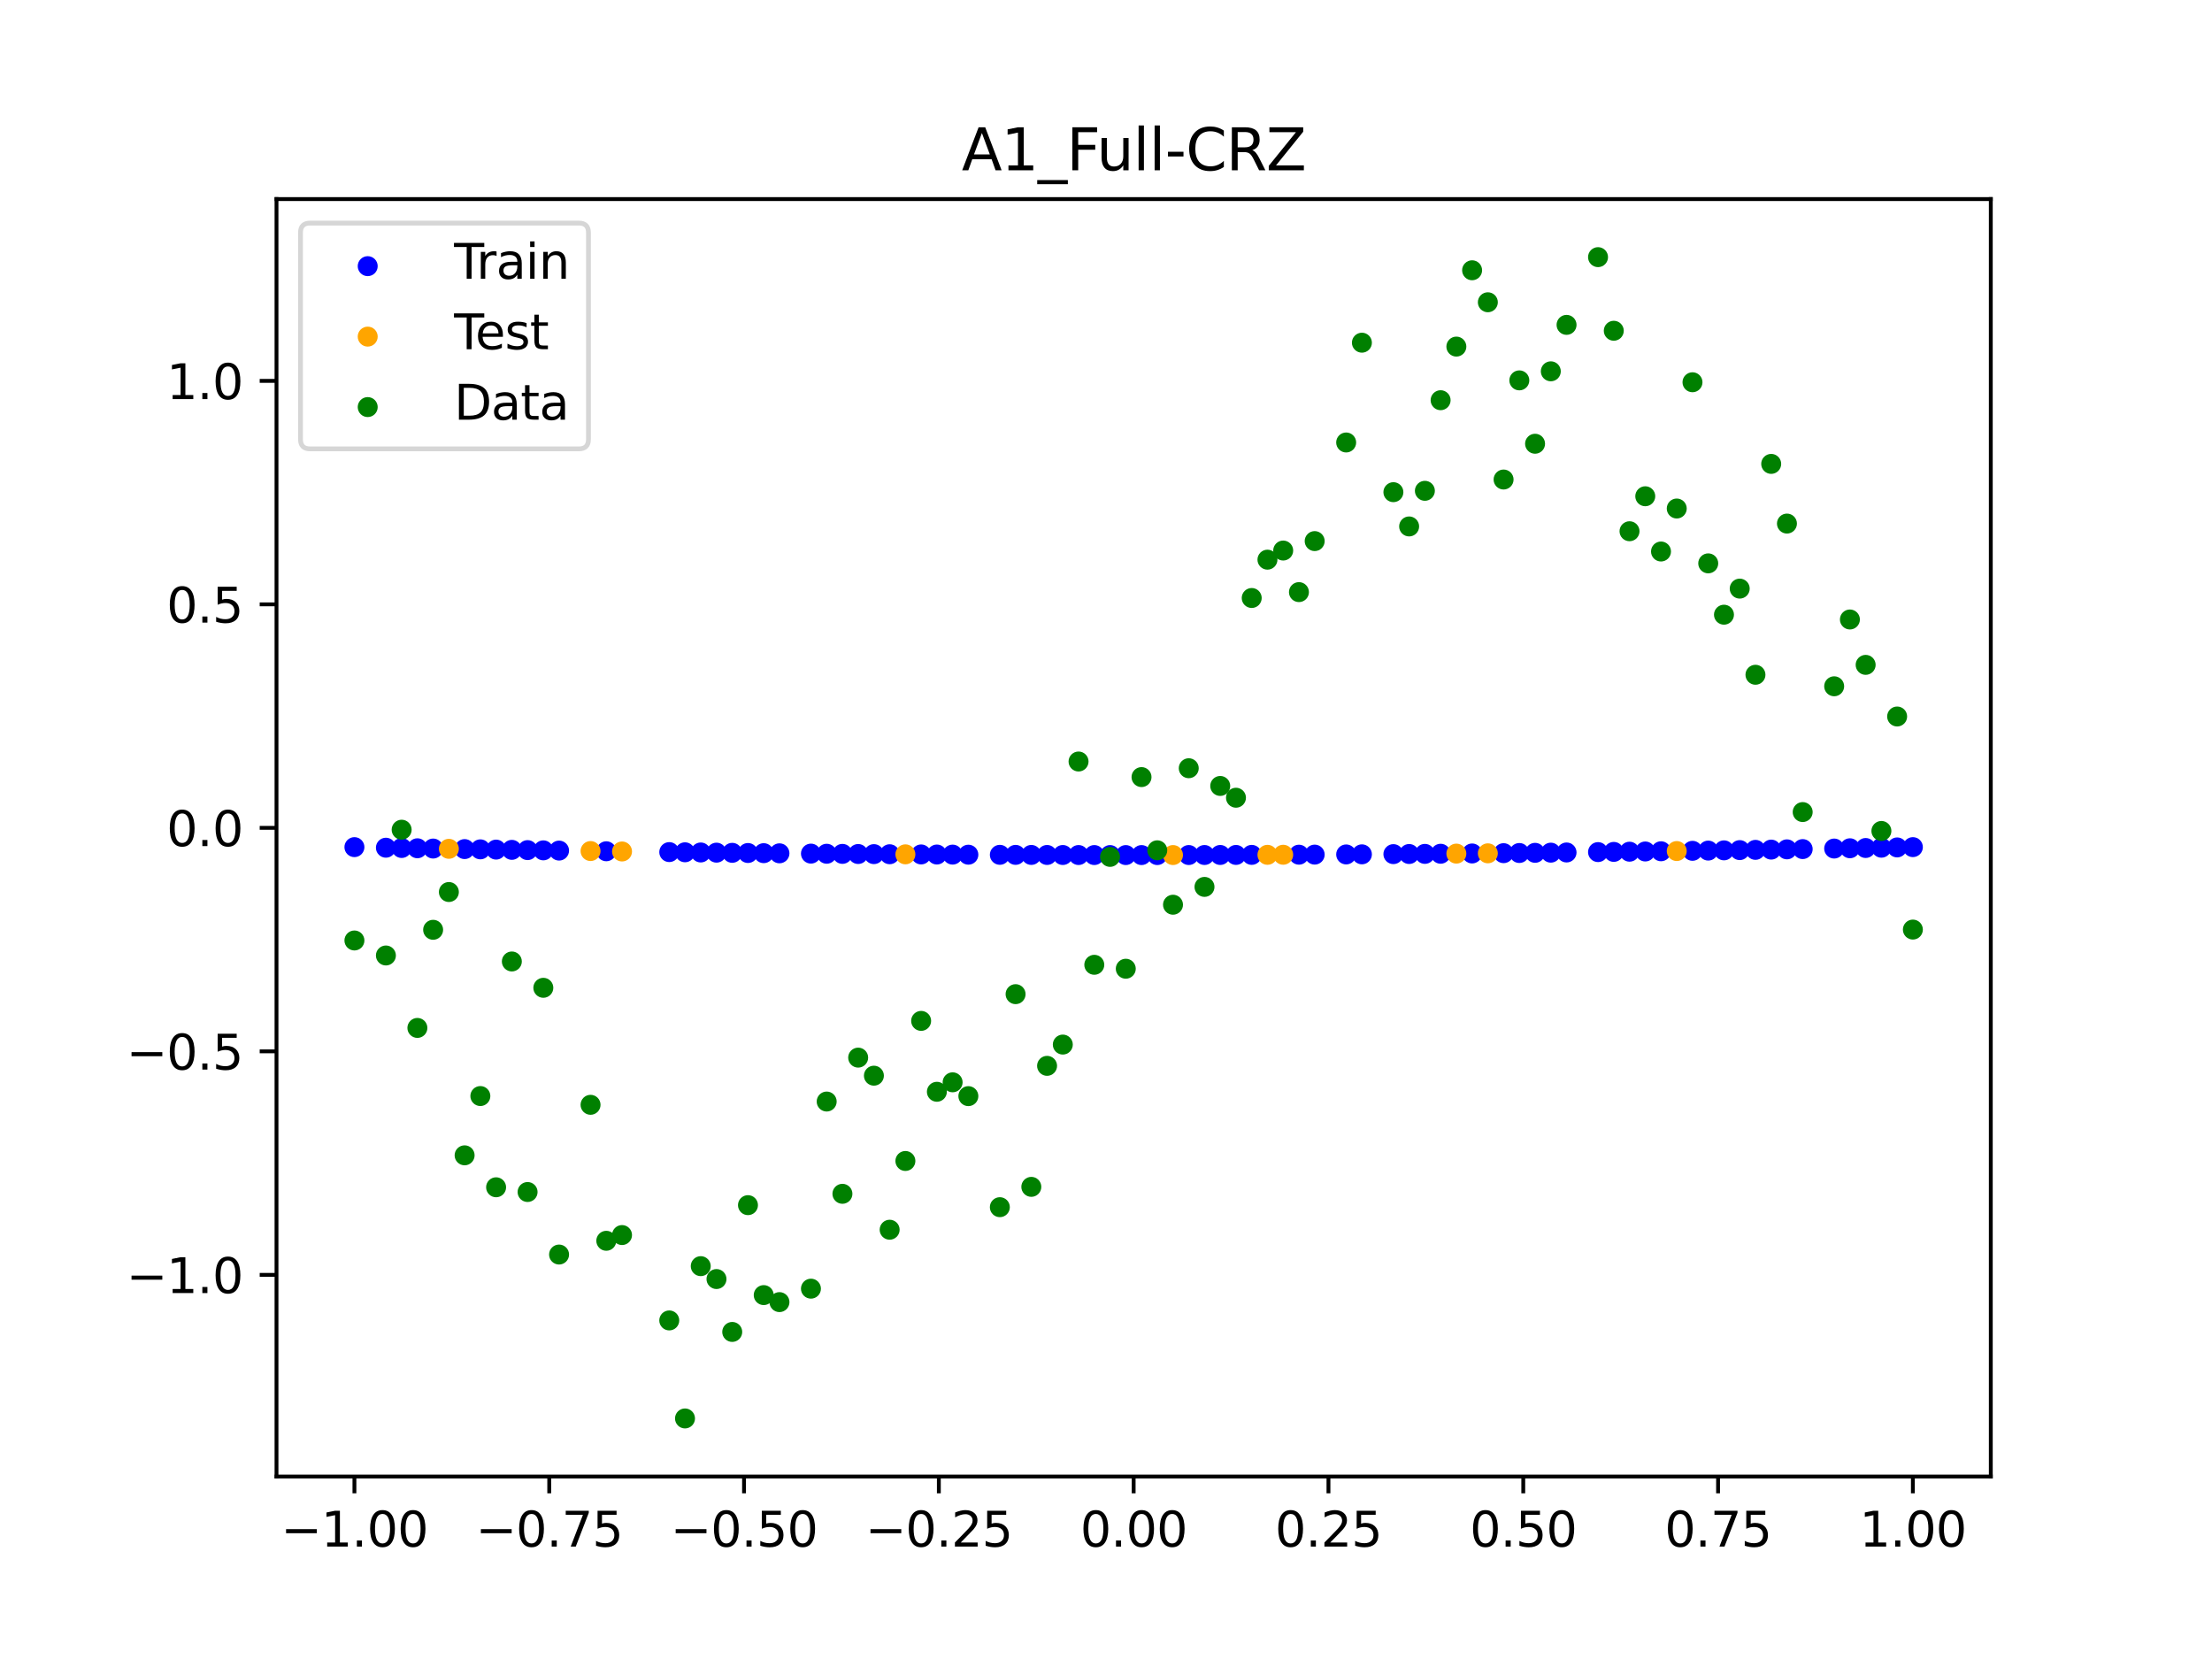 <?xml version="1.0" encoding="utf-8" standalone="no"?>
<!DOCTYPE svg PUBLIC "-//W3C//DTD SVG 1.1//EN"
  "http://www.w3.org/Graphics/SVG/1.1/DTD/svg11.dtd">
<svg xmlns:xlink="http://www.w3.org/1999/xlink" width="460.8pt" height="345.6pt" viewBox="0 0 460.8 345.6" xmlns="http://www.w3.org/2000/svg" version="1.1">
 <defs>
  <style type="text/css">*{stroke-linejoin: round; stroke-linecap: butt}</style>
 </defs>
 <g id="figure_1">
  <g id="patch_1">
   <path d="M 0 345.6 
L 460.8 345.6 
L 460.8 0 
L 0 0 
z
" style="fill: #ffffff"/>
  </g>
  <g id="axes_1">
   <g id="patch_2">
    <path d="M 57.6 307.584 
L 414.72 307.584 
L 414.72 41.472 
L 57.6 41.472 
z
" style="fill: #ffffff"/>
   </g>
   <g id="PathCollection_1">
    <defs>
     <path id="m543b246323" d="M 0 1.581 
C 0.419 1.581 0.822 1.415 1.118 1.118 
C 1.415 0.822 1.581 0.419 1.581 0 
C 1.581 -0.419 1.415 -0.822 1.118 -1.118 
C 0.822 -1.415 0.419 -1.581 0 -1.581 
C -0.419 -1.581 -0.822 -1.415 -1.118 -1.118 
C -1.415 -0.822 -1.581 -0.419 -1.581 0 
C -1.581 0.419 -1.415 0.822 -1.118 1.118 
C -0.822 1.415 -0.419 1.581 0 1.581 
z
" style="stroke: #0000ff"/>
    </defs>
    <g clip-path="url(#pd56e231e57)">
     <use xlink:href="#m543b246323" x="178.772" y="177.905" style="fill: #0000ff; stroke: #0000ff"/>
     <use xlink:href="#m543b246323" x="234.52" y="178.127" style="fill: #0000ff; stroke: #0000ff"/>
     <use xlink:href="#m543b246323" x="142.699" y="177.547" style="fill: #0000ff; stroke: #0000ff"/>
     <use xlink:href="#m543b246323" x="336.18" y="177.466" style="fill: #0000ff; stroke: #0000ff"/>
     <use xlink:href="#m543b246323" x="198.448" y="178.031" style="fill: #0000ff; stroke: #0000ff"/>
     <use xlink:href="#m543b246323" x="80.391" y="176.594" style="fill: #0000ff; stroke: #0000ff"/>
     <use xlink:href="#m543b246323" x="382.091" y="176.768" style="fill: #0000ff; stroke: #0000ff"/>
     <use xlink:href="#m543b246323" x="391.929" y="176.594" style="fill: #0000ff; stroke: #0000ff"/>
     <use xlink:href="#m543b246323" x="106.626" y="177.041" style="fill: #0000ff; stroke: #0000ff"/>
     <use xlink:href="#m543b246323" x="300.107" y="177.852" style="fill: #0000ff; stroke: #0000ff"/>
     <use xlink:href="#m543b246323" x="159.096" y="177.729" style="fill: #0000ff; stroke: #0000ff"/>
     <use xlink:href="#m543b246323" x="368.973" y="176.988" style="fill: #0000ff; stroke: #0000ff"/>
     <use xlink:href="#m543b246323" x="319.783" y="177.66" style="fill: #0000ff; stroke: #0000ff"/>
     <use xlink:href="#m543b246323" x="113.185" y="177.143" style="fill: #0000ff; stroke: #0000ff"/>
     <use xlink:href="#m543b246323" x="398.487" y="176.473" style="fill: #0000ff; stroke: #0000ff"/>
     <use xlink:href="#m543b246323" x="155.816" y="177.696" style="fill: #0000ff; stroke: #0000ff"/>
     <use xlink:href="#m543b246323" x="355.856" y="177.193" style="fill: #0000ff; stroke: #0000ff"/>
     <use xlink:href="#m543b246323" x="211.565" y="178.086" style="fill: #0000ff; stroke: #0000ff"/>
     <use xlink:href="#m543b246323" x="126.302" y="177.334" style="fill: #0000ff; stroke: #0000ff"/>
     <use xlink:href="#m543b246323" x="254.196" y="178.105" style="fill: #0000ff; stroke: #0000ff"/>
     <use xlink:href="#m543b246323" x="270.593" y="178.047" style="fill: #0000ff; stroke: #0000ff"/>
     <use xlink:href="#m543b246323" x="346.018" y="177.334" style="fill: #0000ff; stroke: #0000ff"/>
     <use xlink:href="#m543b246323" x="290.269" y="177.929" style="fill: #0000ff; stroke: #0000ff"/>
     <use xlink:href="#m543b246323" x="339.459" y="177.423" style="fill: #0000ff; stroke: #0000ff"/>
     <use xlink:href="#m543b246323" x="241.079" y="178.126" style="fill: #0000ff; stroke: #0000ff"/>
     <use xlink:href="#m543b246323" x="208.286" y="178.075" style="fill: #0000ff; stroke: #0000ff"/>
     <use xlink:href="#m543b246323" x="195.168" y="178.013" style="fill: #0000ff; stroke: #0000ff"/>
     <use xlink:href="#m543b246323" x="273.872" y="178.031" style="fill: #0000ff; stroke: #0000ff"/>
     <use xlink:href="#m543b246323" x="306.666" y="177.793" style="fill: #0000ff; stroke: #0000ff"/>
     <use xlink:href="#m543b246323" x="362.415" y="177.093" style="fill: #0000ff; stroke: #0000ff"/>
     <use xlink:href="#m543b246323" x="172.213" y="177.852" style="fill: #0000ff; stroke: #0000ff"/>
     <use xlink:href="#m543b246323" x="109.905" y="177.093" style="fill: #0000ff; stroke: #0000ff"/>
     <use xlink:href="#m543b246323" x="326.342" y="177.586" style="fill: #0000ff; stroke: #0000ff"/>
     <use xlink:href="#m543b246323" x="185.33" y="177.953" style="fill: #0000ff; stroke: #0000ff"/>
     <use xlink:href="#m543b246323" x="86.95" y="176.711" style="fill: #0000ff; stroke: #0000ff"/>
     <use xlink:href="#m543b246323" x="182.051" y="177.929" style="fill: #0000ff; stroke: #0000ff"/>
     <use xlink:href="#m543b246323" x="214.844" y="178.097" style="fill: #0000ff; stroke: #0000ff"/>
     <use xlink:href="#m543b246323" x="385.37" y="176.711" style="fill: #0000ff; stroke: #0000ff"/>
     <use xlink:href="#m543b246323" x="280.431" y="177.995" style="fill: #0000ff; stroke: #0000ff"/>
     <use xlink:href="#m543b246323" x="73.833" y="176.473" style="fill: #0000ff; stroke: #0000ff"/>
     <use xlink:href="#m543b246323" x="90.229" y="176.768" style="fill: #0000ff; stroke: #0000ff"/>
     <use xlink:href="#m543b246323" x="316.504" y="177.696" style="fill: #0000ff; stroke: #0000ff"/>
     <use xlink:href="#m543b246323" x="83.671" y="176.653" style="fill: #0000ff; stroke: #0000ff"/>
     <use xlink:href="#m543b246323" x="227.962" y="178.123" style="fill: #0000ff; stroke: #0000ff"/>
     <use xlink:href="#m543b246323" x="342.739" y="177.379" style="fill: #0000ff; stroke: #0000ff"/>
     <use xlink:href="#m543b246323" x="313.224" y="177.729" style="fill: #0000ff; stroke: #0000ff"/>
     <use xlink:href="#m543b246323" x="221.403" y="178.113" style="fill: #0000ff; stroke: #0000ff"/>
     <use xlink:href="#m543b246323" x="293.548" y="177.905" style="fill: #0000ff; stroke: #0000ff"/>
     <use xlink:href="#m543b246323" x="247.638" y="178.119" style="fill: #0000ff; stroke: #0000ff"/>
     <use xlink:href="#m543b246323" x="139.42" y="177.507" style="fill: #0000ff; stroke: #0000ff"/>
     <use xlink:href="#m543b246323" x="96.788" y="176.88" style="fill: #0000ff; stroke: #0000ff"/>
     <use xlink:href="#m543b246323" x="201.727" y="178.047" style="fill: #0000ff; stroke: #0000ff"/>
     <use xlink:href="#m543b246323" x="152.537" y="177.66" style="fill: #0000ff; stroke: #0000ff"/>
     <use xlink:href="#m543b246323" x="323.062" y="177.624" style="fill: #0000ff; stroke: #0000ff"/>
     <use xlink:href="#m543b246323" x="168.934" y="177.823" style="fill: #0000ff; stroke: #0000ff"/>
     <use xlink:href="#m543b246323" x="231.241" y="178.126" style="fill: #0000ff; stroke: #0000ff"/>
     <use xlink:href="#m543b246323" x="257.476" y="178.097" style="fill: #0000ff; stroke: #0000ff"/>
     <use xlink:href="#m543b246323" x="296.828" y="177.879" style="fill: #0000ff; stroke: #0000ff"/>
     <use xlink:href="#m543b246323" x="250.917" y="178.113" style="fill: #0000ff; stroke: #0000ff"/>
     <use xlink:href="#m543b246323" x="100.067" y="176.935" style="fill: #0000ff; stroke: #0000ff"/>
     <use xlink:href="#m543b246323" x="283.71" y="177.974" style="fill: #0000ff; stroke: #0000ff"/>
     <use xlink:href="#m543b246323" x="103.347" y="176.988" style="fill: #0000ff; stroke: #0000ff"/>
     <use xlink:href="#m543b246323" x="224.682" y="178.119" style="fill: #0000ff; stroke: #0000ff"/>
     <use xlink:href="#m543b246323" x="116.464" y="177.193" style="fill: #0000ff; stroke: #0000ff"/>
     <use xlink:href="#m543b246323" x="365.694" y="177.041" style="fill: #0000ff; stroke: #0000ff"/>
     <use xlink:href="#m543b246323" x="191.889" y="177.995" style="fill: #0000ff; stroke: #0000ff"/>
     <use xlink:href="#m543b246323" x="332.9" y="177.507" style="fill: #0000ff; stroke: #0000ff"/>
     <use xlink:href="#m543b246323" x="352.577" y="177.241" style="fill: #0000ff; stroke: #0000ff"/>
     <use xlink:href="#m543b246323" x="237.8" y="178.127" style="fill: #0000ff; stroke: #0000ff"/>
     <use xlink:href="#m543b246323" x="218.124" y="178.105" style="fill: #0000ff; stroke: #0000ff"/>
     <use xlink:href="#m543b246323" x="175.492" y="177.879" style="fill: #0000ff; stroke: #0000ff"/>
     <use xlink:href="#m543b246323" x="375.532" y="176.88" style="fill: #0000ff; stroke: #0000ff"/>
     <use xlink:href="#m543b246323" x="388.649" y="176.653" style="fill: #0000ff; stroke: #0000ff"/>
     <use xlink:href="#m543b246323" x="372.253" y="176.935" style="fill: #0000ff; stroke: #0000ff"/>
     <use xlink:href="#m543b246323" x="395.208" y="176.534" style="fill: #0000ff; stroke: #0000ff"/>
     <use xlink:href="#m543b246323" x="359.135" y="177.143" style="fill: #0000ff; stroke: #0000ff"/>
     <use xlink:href="#m543b246323" x="149.258" y="177.624" style="fill: #0000ff; stroke: #0000ff"/>
     <use xlink:href="#m543b246323" x="162.375" y="177.762" style="fill: #0000ff; stroke: #0000ff"/>
     <use xlink:href="#m543b246323" x="145.978" y="177.586" style="fill: #0000ff; stroke: #0000ff"/>
     <use xlink:href="#m543b246323" x="260.755" y="178.086" style="fill: #0000ff; stroke: #0000ff"/>
    </g>
   </g>
   <g id="PathCollection_2">
    <defs>
     <path id="m890e4669cb" d="M 0 1.581 
C 0.419 1.581 0.822 1.415 1.118 1.118 
C 1.415 0.822 1.581 0.419 1.581 0 
C 1.581 -0.419 1.415 -0.822 1.118 -1.118 
C 0.822 -1.415 0.419 -1.581 0 -1.581 
C -0.419 -1.581 -0.822 -1.415 -1.118 -1.118 
C -1.415 -0.822 -1.581 -0.419 -1.581 0 
C -1.581 0.419 -1.415 0.822 -1.118 1.118 
C -0.822 1.415 -0.419 1.581 0 1.581 
z
" style="stroke: #ffa500"/>
    </defs>
    <g clip-path="url(#pd56e231e57)">
     <use xlink:href="#m890e4669cb" x="303.386" y="177.823" style="fill: #ffa500; stroke: #ffa500"/>
     <use xlink:href="#m890e4669cb" x="309.945" y="177.762" style="fill: #ffa500; stroke: #ffa500"/>
     <use xlink:href="#m890e4669cb" x="349.297" y="177.288" style="fill: #ffa500; stroke: #ffa500"/>
     <use xlink:href="#m890e4669cb" x="129.581" y="177.379" style="fill: #ffa500; stroke: #ffa500"/>
     <use xlink:href="#m890e4669cb" x="264.034" y="178.075" style="fill: #ffa500; stroke: #ffa500"/>
     <use xlink:href="#m890e4669cb" x="267.314" y="178.061" style="fill: #ffa500; stroke: #ffa500"/>
     <use xlink:href="#m890e4669cb" x="123.023" y="177.288" style="fill: #ffa500; stroke: #ffa500"/>
     <use xlink:href="#m890e4669cb" x="244.358" y="178.123" style="fill: #ffa500; stroke: #ffa500"/>
     <use xlink:href="#m890e4669cb" x="188.61" y="177.974" style="fill: #ffa500; stroke: #ffa500"/>
     <use xlink:href="#m890e4669cb" x="93.509" y="176.825" style="fill: #ffa500; stroke: #ffa500"/>
    </g>
   </g>
   <g id="PathCollection_3">
    <defs>
     <path id="m80dff2ce62" d="M 0 1.581 
C 0.419 1.581 0.822 1.415 1.118 1.118 
C 1.415 0.822 1.581 0.419 1.581 0 
C 1.581 -0.419 1.415 -0.822 1.118 -1.118 
C 0.822 -1.415 0.419 -1.581 0 -1.581 
C -0.419 -1.581 -0.822 -1.415 -1.118 -1.118 
C -1.415 -0.822 -1.581 -0.419 -1.581 0 
C -1.581 0.419 -1.415 0.822 -1.118 1.118 
C -0.822 1.415 -0.419 1.581 0 1.581 
z
" style="stroke: #008000"/>
    </defs>
    <g clip-path="url(#pd56e231e57)">
     <use xlink:href="#m80dff2ce62" x="178.772" y="220.323" style="fill: #008000; stroke: #008000"/>
     <use xlink:href="#m80dff2ce62" x="234.52" y="201.804" style="fill: #008000; stroke: #008000"/>
     <use xlink:href="#m80dff2ce62" x="142.699" y="295.488" style="fill: #008000; stroke: #008000"/>
     <use xlink:href="#m80dff2ce62" x="336.18" y="68.903" style="fill: #008000; stroke: #008000"/>
     <use xlink:href="#m80dff2ce62" x="198.448" y="225.464" style="fill: #008000; stroke: #008000"/>
     <use xlink:href="#m80dff2ce62" x="80.391" y="199.045" style="fill: #008000; stroke: #008000"/>
     <use xlink:href="#m80dff2ce62" x="382.091" y="142.966" style="fill: #008000; stroke: #008000"/>
     <use xlink:href="#m80dff2ce62" x="391.929" y="173.105" style="fill: #008000; stroke: #008000"/>
     <use xlink:href="#m80dff2ce62" x="106.626" y="200.292" style="fill: #008000; stroke: #008000"/>
     <use xlink:href="#m80dff2ce62" x="300.107" y="83.37" style="fill: #008000; stroke: #008000"/>
     <use xlink:href="#m80dff2ce62" x="159.096" y="269.794" style="fill: #008000; stroke: #008000"/>
     <use xlink:href="#m80dff2ce62" x="368.973" y="96.637" style="fill: #008000; stroke: #008000"/>
     <use xlink:href="#m80dff2ce62" x="319.783" y="92.44" style="fill: #008000; stroke: #008000"/>
     <use xlink:href="#m80dff2ce62" x="113.185" y="205.778" style="fill: #008000; stroke: #008000"/>
     <use xlink:href="#m80dff2ce62" x="398.487" y="193.648" style="fill: #008000; stroke: #008000"/>
     <use xlink:href="#m80dff2ce62" x="155.816" y="251.055" style="fill: #008000; stroke: #008000"/>
     <use xlink:href="#m80dff2ce62" x="355.856" y="117.359" style="fill: #008000; stroke: #008000"/>
     <use xlink:href="#m80dff2ce62" x="211.565" y="207.101" style="fill: #008000; stroke: #008000"/>
     <use xlink:href="#m80dff2ce62" x="126.302" y="258.48" style="fill: #008000; stroke: #008000"/>
     <use xlink:href="#m80dff2ce62" x="254.196" y="163.728" style="fill: #008000; stroke: #008000"/>
     <use xlink:href="#m80dff2ce62" x="270.593" y="123.348" style="fill: #008000; stroke: #008000"/>
     <use xlink:href="#m80dff2ce62" x="346.018" y="114.889" style="fill: #008000; stroke: #008000"/>
     <use xlink:href="#m80dff2ce62" x="290.269" y="102.528" style="fill: #008000; stroke: #008000"/>
     <use xlink:href="#m80dff2ce62" x="339.459" y="110.666" style="fill: #008000; stroke: #008000"/>
     <use xlink:href="#m80dff2ce62" x="241.079" y="177.133" style="fill: #008000; stroke: #008000"/>
     <use xlink:href="#m80dff2ce62" x="208.286" y="251.477" style="fill: #008000; stroke: #008000"/>
     <use xlink:href="#m80dff2ce62" x="195.168" y="227.437" style="fill: #008000; stroke: #008000"/>
     <use xlink:href="#m80dff2ce62" x="273.872" y="112.721" style="fill: #008000; stroke: #008000"/>
     <use xlink:href="#m80dff2ce62" x="306.666" y="56.303" style="fill: #008000; stroke: #008000"/>
     <use xlink:href="#m80dff2ce62" x="362.415" y="122.619" style="fill: #008000; stroke: #008000"/>
     <use xlink:href="#m80dff2ce62" x="172.213" y="229.472" style="fill: #008000; stroke: #008000"/>
     <use xlink:href="#m80dff2ce62" x="109.905" y="248.318" style="fill: #008000; stroke: #008000"/>
     <use xlink:href="#m80dff2ce62" x="326.342" y="67.676" style="fill: #008000; stroke: #008000"/>
     <use xlink:href="#m80dff2ce62" x="185.33" y="256.174" style="fill: #008000; stroke: #008000"/>
     <use xlink:href="#m80dff2ce62" x="86.95" y="214.136" style="fill: #008000; stroke: #008000"/>
     <use xlink:href="#m80dff2ce62" x="182.051" y="224.084" style="fill: #008000; stroke: #008000"/>
     <use xlink:href="#m80dff2ce62" x="214.844" y="247.244" style="fill: #008000; stroke: #008000"/>
     <use xlink:href="#m80dff2ce62" x="385.37" y="129.05" style="fill: #008000; stroke: #008000"/>
     <use xlink:href="#m80dff2ce62" x="280.431" y="92.177" style="fill: #008000; stroke: #008000"/>
     <use xlink:href="#m80dff2ce62" x="73.833" y="195.919" style="fill: #008000; stroke: #008000"/>
     <use xlink:href="#m80dff2ce62" x="90.229" y="193.694" style="fill: #008000; stroke: #008000"/>
     <use xlink:href="#m80dff2ce62" x="316.504" y="79.238" style="fill: #008000; stroke: #008000"/>
     <use xlink:href="#m80dff2ce62" x="83.671" y="172.844" style="fill: #008000; stroke: #008000"/>
     <use xlink:href="#m80dff2ce62" x="227.962" y="200.985" style="fill: #008000; stroke: #008000"/>
     <use xlink:href="#m80dff2ce62" x="342.739" y="103.379" style="fill: #008000; stroke: #008000"/>
     <use xlink:href="#m80dff2ce62" x="313.224" y="99.894" style="fill: #008000; stroke: #008000"/>
     <use xlink:href="#m80dff2ce62" x="221.403" y="217.604" style="fill: #008000; stroke: #008000"/>
     <use xlink:href="#m80dff2ce62" x="293.548" y="109.667" style="fill: #008000; stroke: #008000"/>
     <use xlink:href="#m80dff2ce62" x="247.638" y="160.036" style="fill: #008000; stroke: #008000"/>
     <use xlink:href="#m80dff2ce62" x="139.42" y="275.069" style="fill: #008000; stroke: #008000"/>
     <use xlink:href="#m80dff2ce62" x="96.788" y="240.675" style="fill: #008000; stroke: #008000"/>
     <use xlink:href="#m80dff2ce62" x="201.727" y="228.344" style="fill: #008000; stroke: #008000"/>
     <use xlink:href="#m80dff2ce62" x="152.537" y="277.466" style="fill: #008000; stroke: #008000"/>
     <use xlink:href="#m80dff2ce62" x="323.062" y="77.352" style="fill: #008000; stroke: #008000"/>
     <use xlink:href="#m80dff2ce62" x="168.934" y="268.453" style="fill: #008000; stroke: #008000"/>
     <use xlink:href="#m80dff2ce62" x="231.241" y="178.506" style="fill: #008000; stroke: #008000"/>
     <use xlink:href="#m80dff2ce62" x="257.476" y="166.181" style="fill: #008000; stroke: #008000"/>
     <use xlink:href="#m80dff2ce62" x="296.828" y="102.245" style="fill: #008000; stroke: #008000"/>
     <use xlink:href="#m80dff2ce62" x="250.917" y="184.756" style="fill: #008000; stroke: #008000"/>
     <use xlink:href="#m80dff2ce62" x="100.067" y="228.327" style="fill: #008000; stroke: #008000"/>
     <use xlink:href="#m80dff2ce62" x="283.71" y="71.389" style="fill: #008000; stroke: #008000"/>
     <use xlink:href="#m80dff2ce62" x="103.347" y="247.332" style="fill: #008000; stroke: #008000"/>
     <use xlink:href="#m80dff2ce62" x="224.682" y="158.638" style="fill: #008000; stroke: #008000"/>
     <use xlink:href="#m80dff2ce62" x="116.464" y="261.345" style="fill: #008000; stroke: #008000"/>
     <use xlink:href="#m80dff2ce62" x="365.694" y="140.566" style="fill: #008000; stroke: #008000"/>
     <use xlink:href="#m80dff2ce62" x="191.889" y="212.67" style="fill: #008000; stroke: #008000"/>
     <use xlink:href="#m80dff2ce62" x="332.9" y="53.568" style="fill: #008000; stroke: #008000"/>
     <use xlink:href="#m80dff2ce62" x="352.577" y="79.631" style="fill: #008000; stroke: #008000"/>
     <use xlink:href="#m80dff2ce62" x="237.8" y="161.882" style="fill: #008000; stroke: #008000"/>
     <use xlink:href="#m80dff2ce62" x="218.124" y="222.035" style="fill: #008000; stroke: #008000"/>
     <use xlink:href="#m80dff2ce62" x="175.492" y="248.692" style="fill: #008000; stroke: #008000"/>
     <use xlink:href="#m80dff2ce62" x="375.532" y="169.168" style="fill: #008000; stroke: #008000"/>
     <use xlink:href="#m80dff2ce62" x="388.649" y="138.503" style="fill: #008000; stroke: #008000"/>
     <use xlink:href="#m80dff2ce62" x="372.253" y="109.071" style="fill: #008000; stroke: #008000"/>
     <use xlink:href="#m80dff2ce62" x="395.208" y="149.26" style="fill: #008000; stroke: #008000"/>
     <use xlink:href="#m80dff2ce62" x="359.135" y="128.053" style="fill: #008000; stroke: #008000"/>
     <use xlink:href="#m80dff2ce62" x="149.258" y="266.448" style="fill: #008000; stroke: #008000"/>
     <use xlink:href="#m80dff2ce62" x="162.375" y="271.254" style="fill: #008000; stroke: #008000"/>
     <use xlink:href="#m80dff2ce62" x="145.978" y="263.762" style="fill: #008000; stroke: #008000"/>
     <use xlink:href="#m80dff2ce62" x="260.755" y="124.573" style="fill: #008000; stroke: #008000"/>
    </g>
   </g>
   <g id="PathCollection_4">
    <g clip-path="url(#pd56e231e57)">
     <use xlink:href="#m80dff2ce62" x="303.386" y="72.202" style="fill: #008000; stroke: #008000"/>
     <use xlink:href="#m80dff2ce62" x="309.945" y="62.968" style="fill: #008000; stroke: #008000"/>
     <use xlink:href="#m80dff2ce62" x="349.297" y="105.934" style="fill: #008000; stroke: #008000"/>
     <use xlink:href="#m80dff2ce62" x="129.581" y="257.284" style="fill: #008000; stroke: #008000"/>
     <use xlink:href="#m80dff2ce62" x="264.034" y="116.589" style="fill: #008000; stroke: #008000"/>
     <use xlink:href="#m80dff2ce62" x="267.314" y="114.688" style="fill: #008000; stroke: #008000"/>
     <use xlink:href="#m80dff2ce62" x="123.023" y="230.152" style="fill: #008000; stroke: #008000"/>
     <use xlink:href="#m80dff2ce62" x="244.358" y="188.47" style="fill: #008000; stroke: #008000"/>
     <use xlink:href="#m80dff2ce62" x="188.61" y="241.853" style="fill: #008000; stroke: #008000"/>
     <use xlink:href="#m80dff2ce62" x="93.509" y="185.824" style="fill: #008000; stroke: #008000"/>
    </g>
   </g>
   <g id="matplotlib.axis_1">
    <g id="xtick_1">
     <g id="line2d_1">
      <defs>
       <path id="m6d7d7f8946" d="M 0 0 
L 0 3.5 
" style="stroke: #000000; stroke-width: 0.8"/>
      </defs>
      <g>
       <use xlink:href="#m6d7d7f8946" x="73.833" y="307.584" style="stroke: #000000; stroke-width: 0.8"/>
      </g>
     </g>
     <g id="text_1">
      <!-- −1.00 -->
      <g transform="translate(58.51 322.182) scale(0.1 -0.1)">
       <defs>
        <path id="DejaVuSans-2212" d="M 678 2272 
L 4684 2272 
L 4684 1741 
L 678 1741 
L 678 2272 
z
" transform="scale(0.016)"/>
        <path id="DejaVuSans-31" d="M 794 531 
L 1825 531 
L 1825 4091 
L 703 3866 
L 703 4441 
L 1819 4666 
L 2450 4666 
L 2450 531 
L 3481 531 
L 3481 0 
L 794 0 
L 794 531 
z
" transform="scale(0.016)"/>
        <path id="DejaVuSans-2e" d="M 684 794 
L 1344 794 
L 1344 0 
L 684 0 
L 684 794 
z
" transform="scale(0.016)"/>
        <path id="DejaVuSans-30" d="M 2034 4250 
Q 1547 4250 1301 3770 
Q 1056 3291 1056 2328 
Q 1056 1369 1301 889 
Q 1547 409 2034 409 
Q 2525 409 2770 889 
Q 3016 1369 3016 2328 
Q 3016 3291 2770 3770 
Q 2525 4250 2034 4250 
z
M 2034 4750 
Q 2819 4750 3233 4129 
Q 3647 3509 3647 2328 
Q 3647 1150 3233 529 
Q 2819 -91 2034 -91 
Q 1250 -91 836 529 
Q 422 1150 422 2328 
Q 422 3509 836 4129 
Q 1250 4750 2034 4750 
z
" transform="scale(0.016)"/>
       </defs>
       <use xlink:href="#DejaVuSans-2212"/>
       <use xlink:href="#DejaVuSans-31" x="83.789"/>
       <use xlink:href="#DejaVuSans-2e" x="147.412"/>
       <use xlink:href="#DejaVuSans-30" x="179.199"/>
       <use xlink:href="#DejaVuSans-30" x="242.822"/>
      </g>
     </g>
    </g>
    <g id="xtick_2">
     <g id="line2d_2">
      <g>
       <use xlink:href="#m6d7d7f8946" x="114.415" y="307.584" style="stroke: #000000; stroke-width: 0.8"/>
      </g>
     </g>
     <g id="text_2">
      <!-- −0.75 -->
      <g transform="translate(99.092 322.182) scale(0.1 -0.1)">
       <defs>
        <path id="DejaVuSans-37" d="M 525 4666 
L 3525 4666 
L 3525 4397 
L 1831 0 
L 1172 0 
L 2766 4134 
L 525 4134 
L 525 4666 
z
" transform="scale(0.016)"/>
        <path id="DejaVuSans-35" d="M 691 4666 
L 3169 4666 
L 3169 4134 
L 1269 4134 
L 1269 2991 
Q 1406 3038 1543 3061 
Q 1681 3084 1819 3084 
Q 2600 3084 3056 2656 
Q 3513 2228 3513 1497 
Q 3513 744 3044 326 
Q 2575 -91 1722 -91 
Q 1428 -91 1123 -41 
Q 819 9 494 109 
L 494 744 
Q 775 591 1075 516 
Q 1375 441 1709 441 
Q 2250 441 2565 725 
Q 2881 1009 2881 1497 
Q 2881 1984 2565 2268 
Q 2250 2553 1709 2553 
Q 1456 2553 1204 2497 
Q 953 2441 691 2322 
L 691 4666 
z
" transform="scale(0.016)"/>
       </defs>
       <use xlink:href="#DejaVuSans-2212"/>
       <use xlink:href="#DejaVuSans-30" x="83.789"/>
       <use xlink:href="#DejaVuSans-2e" x="147.412"/>
       <use xlink:href="#DejaVuSans-37" x="179.199"/>
       <use xlink:href="#DejaVuSans-35" x="242.822"/>
      </g>
     </g>
    </g>
    <g id="xtick_3">
     <g id="line2d_3">
      <g>
       <use xlink:href="#m6d7d7f8946" x="154.996" y="307.584" style="stroke: #000000; stroke-width: 0.8"/>
      </g>
     </g>
     <g id="text_3">
      <!-- −0.50 -->
      <g transform="translate(139.674 322.182) scale(0.1 -0.1)">
       <use xlink:href="#DejaVuSans-2212"/>
       <use xlink:href="#DejaVuSans-30" x="83.789"/>
       <use xlink:href="#DejaVuSans-2e" x="147.412"/>
       <use xlink:href="#DejaVuSans-35" x="179.199"/>
       <use xlink:href="#DejaVuSans-30" x="242.822"/>
      </g>
     </g>
    </g>
    <g id="xtick_4">
     <g id="line2d_4">
      <g>
       <use xlink:href="#m6d7d7f8946" x="195.578" y="307.584" style="stroke: #000000; stroke-width: 0.8"/>
      </g>
     </g>
     <g id="text_4">
      <!-- −0.25 -->
      <g transform="translate(180.256 322.182) scale(0.1 -0.1)">
       <defs>
        <path id="DejaVuSans-32" d="M 1228 531 
L 3431 531 
L 3431 0 
L 469 0 
L 469 531 
Q 828 903 1448 1529 
Q 2069 2156 2228 2338 
Q 2531 2678 2651 2914 
Q 2772 3150 2772 3378 
Q 2772 3750 2511 3984 
Q 2250 4219 1831 4219 
Q 1534 4219 1204 4116 
Q 875 4013 500 3803 
L 500 4441 
Q 881 4594 1212 4672 
Q 1544 4750 1819 4750 
Q 2544 4750 2975 4387 
Q 3406 4025 3406 3419 
Q 3406 3131 3298 2873 
Q 3191 2616 2906 2266 
Q 2828 2175 2409 1742 
Q 1991 1309 1228 531 
z
" transform="scale(0.016)"/>
       </defs>
       <use xlink:href="#DejaVuSans-2212"/>
       <use xlink:href="#DejaVuSans-30" x="83.789"/>
       <use xlink:href="#DejaVuSans-2e" x="147.412"/>
       <use xlink:href="#DejaVuSans-32" x="179.199"/>
       <use xlink:href="#DejaVuSans-35" x="242.822"/>
      </g>
     </g>
    </g>
    <g id="xtick_5">
     <g id="line2d_5">
      <g>
       <use xlink:href="#m6d7d7f8946" x="236.16" y="307.584" style="stroke: #000000; stroke-width: 0.8"/>
      </g>
     </g>
     <g id="text_5">
      <!-- 0.00 -->
      <g transform="translate(225.027 322.182) scale(0.1 -0.1)">
       <use xlink:href="#DejaVuSans-30"/>
       <use xlink:href="#DejaVuSans-2e" x="63.623"/>
       <use xlink:href="#DejaVuSans-30" x="95.41"/>
       <use xlink:href="#DejaVuSans-30" x="159.033"/>
      </g>
     </g>
    </g>
    <g id="xtick_6">
     <g id="line2d_6">
      <g>
       <use xlink:href="#m6d7d7f8946" x="276.742" y="307.584" style="stroke: #000000; stroke-width: 0.8"/>
      </g>
     </g>
     <g id="text_6">
      <!-- 0.25 -->
      <g transform="translate(265.609 322.182) scale(0.1 -0.1)">
       <use xlink:href="#DejaVuSans-30"/>
       <use xlink:href="#DejaVuSans-2e" x="63.623"/>
       <use xlink:href="#DejaVuSans-32" x="95.41"/>
       <use xlink:href="#DejaVuSans-35" x="159.033"/>
      </g>
     </g>
    </g>
    <g id="xtick_7">
     <g id="line2d_7">
      <g>
       <use xlink:href="#m6d7d7f8946" x="317.324" y="307.584" style="stroke: #000000; stroke-width: 0.8"/>
      </g>
     </g>
     <g id="text_7">
      <!-- 0.50 -->
      <g transform="translate(306.191 322.182) scale(0.1 -0.1)">
       <use xlink:href="#DejaVuSans-30"/>
       <use xlink:href="#DejaVuSans-2e" x="63.623"/>
       <use xlink:href="#DejaVuSans-35" x="95.41"/>
       <use xlink:href="#DejaVuSans-30" x="159.033"/>
      </g>
     </g>
    </g>
    <g id="xtick_8">
     <g id="line2d_8">
      <g>
       <use xlink:href="#m6d7d7f8946" x="357.905" y="307.584" style="stroke: #000000; stroke-width: 0.8"/>
      </g>
     </g>
     <g id="text_8">
      <!-- 0.75 -->
      <g transform="translate(346.773 322.182) scale(0.1 -0.1)">
       <use xlink:href="#DejaVuSans-30"/>
       <use xlink:href="#DejaVuSans-2e" x="63.623"/>
       <use xlink:href="#DejaVuSans-37" x="95.41"/>
       <use xlink:href="#DejaVuSans-35" x="159.033"/>
      </g>
     </g>
    </g>
    <g id="xtick_9">
     <g id="line2d_9">
      <g>
       <use xlink:href="#m6d7d7f8946" x="398.487" y="307.584" style="stroke: #000000; stroke-width: 0.8"/>
      </g>
     </g>
     <g id="text_9">
      <!-- 1.00 -->
      <g transform="translate(387.354 322.182) scale(0.1 -0.1)">
       <use xlink:href="#DejaVuSans-31"/>
       <use xlink:href="#DejaVuSans-2e" x="63.623"/>
       <use xlink:href="#DejaVuSans-30" x="95.41"/>
       <use xlink:href="#DejaVuSans-30" x="159.033"/>
      </g>
     </g>
    </g>
   </g>
   <g id="matplotlib.axis_2">
    <g id="ytick_1">
     <g id="line2d_10">
      <defs>
       <path id="mac8ddaa040" d="M 0 0 
L -3.5 0 
" style="stroke: #000000; stroke-width: 0.8"/>
      </defs>
      <g>
       <use xlink:href="#mac8ddaa040" x="57.6" y="265.57" style="stroke: #000000; stroke-width: 0.8"/>
      </g>
     </g>
     <g id="text_10">
      <!-- −1.0 -->
      <g transform="translate(26.317 269.37) scale(0.1 -0.1)">
       <use xlink:href="#DejaVuSans-2212"/>
       <use xlink:href="#DejaVuSans-31" x="83.789"/>
       <use xlink:href="#DejaVuSans-2e" x="147.412"/>
       <use xlink:href="#DejaVuSans-30" x="179.199"/>
      </g>
     </g>
    </g>
    <g id="ytick_2">
     <g id="line2d_11">
      <g>
       <use xlink:href="#mac8ddaa040" x="57.6" y="219.014" style="stroke: #000000; stroke-width: 0.8"/>
      </g>
     </g>
     <g id="text_11">
      <!-- −0.5 -->
      <g transform="translate(26.317 222.813) scale(0.1 -0.1)">
       <use xlink:href="#DejaVuSans-2212"/>
       <use xlink:href="#DejaVuSans-30" x="83.789"/>
       <use xlink:href="#DejaVuSans-2e" x="147.412"/>
       <use xlink:href="#DejaVuSans-35" x="179.199"/>
      </g>
     </g>
    </g>
    <g id="ytick_3">
     <g id="line2d_12">
      <g>
       <use xlink:href="#mac8ddaa040" x="57.6" y="172.457" style="stroke: #000000; stroke-width: 0.8"/>
      </g>
     </g>
     <g id="text_12">
      <!-- 0.0 -->
      <g transform="translate(34.697 176.256) scale(0.1 -0.1)">
       <use xlink:href="#DejaVuSans-30"/>
       <use xlink:href="#DejaVuSans-2e" x="63.623"/>
       <use xlink:href="#DejaVuSans-30" x="95.41"/>
      </g>
     </g>
    </g>
    <g id="ytick_4">
     <g id="line2d_13">
      <g>
       <use xlink:href="#mac8ddaa040" x="57.6" y="125.9" style="stroke: #000000; stroke-width: 0.8"/>
      </g>
     </g>
     <g id="text_13">
      <!-- 0.5 -->
      <g transform="translate(34.697 129.699) scale(0.1 -0.1)">
       <use xlink:href="#DejaVuSans-30"/>
       <use xlink:href="#DejaVuSans-2e" x="63.623"/>
       <use xlink:href="#DejaVuSans-35" x="95.41"/>
      </g>
     </g>
    </g>
    <g id="ytick_5">
     <g id="line2d_14">
      <g>
       <use xlink:href="#mac8ddaa040" x="57.6" y="79.343" style="stroke: #000000; stroke-width: 0.8"/>
      </g>
     </g>
     <g id="text_14">
      <!-- 1.0 -->
      <g transform="translate(34.697 83.143) scale(0.1 -0.1)">
       <use xlink:href="#DejaVuSans-31"/>
       <use xlink:href="#DejaVuSans-2e" x="63.623"/>
       <use xlink:href="#DejaVuSans-30" x="95.41"/>
      </g>
     </g>
    </g>
   </g>
   <g id="patch_3">
    <path d="M 57.6 307.584 
L 57.6 41.472 
" style="fill: none; stroke: #000000; stroke-width: 0.8; stroke-linejoin: miter; stroke-linecap: square"/>
   </g>
   <g id="patch_4">
    <path d="M 414.72 307.584 
L 414.72 41.472 
" style="fill: none; stroke: #000000; stroke-width: 0.8; stroke-linejoin: miter; stroke-linecap: square"/>
   </g>
   <g id="patch_5">
    <path d="M 57.6 307.584 
L 414.72 307.584 
" style="fill: none; stroke: #000000; stroke-width: 0.8; stroke-linejoin: miter; stroke-linecap: square"/>
   </g>
   <g id="patch_6">
    <path d="M 57.6 41.472 
L 414.72 41.472 
" style="fill: none; stroke: #000000; stroke-width: 0.8; stroke-linejoin: miter; stroke-linecap: square"/>
   </g>
   <g id="text_15">
    <!-- A1_Full-CRZ -->
    <g transform="translate(200.347 35.472) scale(0.12 -0.12)">
     <defs>
      <path id="DejaVuSans-41" d="M 2188 4044 
L 1331 1722 
L 3047 1722 
L 2188 4044 
z
M 1831 4666 
L 2547 4666 
L 4325 0 
L 3669 0 
L 3244 1197 
L 1141 1197 
L 716 0 
L 50 0 
L 1831 4666 
z
" transform="scale(0.016)"/>
      <path id="DejaVuSans-5f" d="M 3263 -1063 
L 3263 -1509 
L -63 -1509 
L -63 -1063 
L 3263 -1063 
z
" transform="scale(0.016)"/>
      <path id="DejaVuSans-46" d="M 628 4666 
L 3309 4666 
L 3309 4134 
L 1259 4134 
L 1259 2759 
L 3109 2759 
L 3109 2228 
L 1259 2228 
L 1259 0 
L 628 0 
L 628 4666 
z
" transform="scale(0.016)"/>
      <path id="DejaVuSans-75" d="M 544 1381 
L 544 3500 
L 1119 3500 
L 1119 1403 
Q 1119 906 1312 657 
Q 1506 409 1894 409 
Q 2359 409 2629 706 
Q 2900 1003 2900 1516 
L 2900 3500 
L 3475 3500 
L 3475 0 
L 2900 0 
L 2900 538 
Q 2691 219 2414 64 
Q 2138 -91 1772 -91 
Q 1169 -91 856 284 
Q 544 659 544 1381 
z
M 1991 3584 
L 1991 3584 
z
" transform="scale(0.016)"/>
      <path id="DejaVuSans-6c" d="M 603 4863 
L 1178 4863 
L 1178 0 
L 603 0 
L 603 4863 
z
" transform="scale(0.016)"/>
      <path id="DejaVuSans-2d" d="M 313 2009 
L 1997 2009 
L 1997 1497 
L 313 1497 
L 313 2009 
z
" transform="scale(0.016)"/>
      <path id="DejaVuSans-43" d="M 4122 4306 
L 4122 3641 
Q 3803 3938 3442 4084 
Q 3081 4231 2675 4231 
Q 1875 4231 1450 3742 
Q 1025 3253 1025 2328 
Q 1025 1406 1450 917 
Q 1875 428 2675 428 
Q 3081 428 3442 575 
Q 3803 722 4122 1019 
L 4122 359 
Q 3791 134 3420 21 
Q 3050 -91 2638 -91 
Q 1578 -91 968 557 
Q 359 1206 359 2328 
Q 359 3453 968 4101 
Q 1578 4750 2638 4750 
Q 3056 4750 3426 4639 
Q 3797 4528 4122 4306 
z
" transform="scale(0.016)"/>
      <path id="DejaVuSans-52" d="M 2841 2188 
Q 3044 2119 3236 1894 
Q 3428 1669 3622 1275 
L 4263 0 
L 3584 0 
L 2988 1197 
Q 2756 1666 2539 1819 
Q 2322 1972 1947 1972 
L 1259 1972 
L 1259 0 
L 628 0 
L 628 4666 
L 2053 4666 
Q 2853 4666 3247 4331 
Q 3641 3997 3641 3322 
Q 3641 2881 3436 2590 
Q 3231 2300 2841 2188 
z
M 1259 4147 
L 1259 2491 
L 2053 2491 
Q 2509 2491 2742 2702 
Q 2975 2913 2975 3322 
Q 2975 3731 2742 3939 
Q 2509 4147 2053 4147 
L 1259 4147 
z
" transform="scale(0.016)"/>
      <path id="DejaVuSans-5a" d="M 359 4666 
L 4025 4666 
L 4025 4184 
L 1075 531 
L 4097 531 
L 4097 0 
L 288 0 
L 288 481 
L 3238 4134 
L 359 4134 
L 359 4666 
z
" transform="scale(0.016)"/>
     </defs>
     <use xlink:href="#DejaVuSans-41"/>
     <use xlink:href="#DejaVuSans-31" x="68.408"/>
     <use xlink:href="#DejaVuSans-5f" x="132.031"/>
     <use xlink:href="#DejaVuSans-46" x="182.031"/>
     <use xlink:href="#DejaVuSans-75" x="234.051"/>
     <use xlink:href="#DejaVuSans-6c" x="297.43"/>
     <use xlink:href="#DejaVuSans-6c" x="325.213"/>
     <use xlink:href="#DejaVuSans-2d" x="352.996"/>
     <use xlink:href="#DejaVuSans-43" x="389.08"/>
     <use xlink:href="#DejaVuSans-52" x="458.904"/>
     <use xlink:href="#DejaVuSans-5a" x="528.387"/>
    </g>
   </g>
   <g id="legend_1">
    <g id="patch_7">
     <path d="M 64.6 93.506 
L 120.588 93.506 
Q 122.588 93.506 122.588 91.506 
L 122.588 48.472 
Q 122.588 46.472 120.588 46.472 
L 64.6 46.472 
Q 62.6 46.472 62.6 48.472 
L 62.6 91.506 
Q 62.6 93.506 64.6 93.506 
z
" style="fill: #ffffff; opacity: 0.8; stroke: #cccccc; stroke-linejoin: miter"/>
    </g>
    <g id="PathCollection_5">
     <g>
      <use xlink:href="#m543b246323" x="76.6" y="55.445" style="fill: #0000ff; stroke: #0000ff"/>
     </g>
    </g>
    <g id="text_16">
     <!-- Train -->
     <g transform="translate(94.6 58.07) scale(0.1 -0.1)">
      <defs>
       <path id="DejaVuSans-54" d="M -19 4666 
L 3928 4666 
L 3928 4134 
L 2272 4134 
L 2272 0 
L 1638 0 
L 1638 4134 
L -19 4134 
L -19 4666 
z
" transform="scale(0.016)"/>
       <path id="DejaVuSans-72" d="M 2631 2963 
Q 2534 3019 2420 3045 
Q 2306 3072 2169 3072 
Q 1681 3072 1420 2755 
Q 1159 2438 1159 1844 
L 1159 0 
L 581 0 
L 581 3500 
L 1159 3500 
L 1159 2956 
Q 1341 3275 1631 3429 
Q 1922 3584 2338 3584 
Q 2397 3584 2469 3576 
Q 2541 3569 2628 3553 
L 2631 2963 
z
" transform="scale(0.016)"/>
       <path id="DejaVuSans-61" d="M 2194 1759 
Q 1497 1759 1228 1600 
Q 959 1441 959 1056 
Q 959 750 1161 570 
Q 1363 391 1709 391 
Q 2188 391 2477 730 
Q 2766 1069 2766 1631 
L 2766 1759 
L 2194 1759 
z
M 3341 1997 
L 3341 0 
L 2766 0 
L 2766 531 
Q 2569 213 2275 61 
Q 1981 -91 1556 -91 
Q 1019 -91 701 211 
Q 384 513 384 1019 
Q 384 1609 779 1909 
Q 1175 2209 1959 2209 
L 2766 2209 
L 2766 2266 
Q 2766 2663 2505 2880 
Q 2244 3097 1772 3097 
Q 1472 3097 1187 3025 
Q 903 2953 641 2809 
L 641 3341 
Q 956 3463 1253 3523 
Q 1550 3584 1831 3584 
Q 2591 3584 2966 3190 
Q 3341 2797 3341 1997 
z
" transform="scale(0.016)"/>
       <path id="DejaVuSans-69" d="M 603 3500 
L 1178 3500 
L 1178 0 
L 603 0 
L 603 3500 
z
M 603 4863 
L 1178 4863 
L 1178 4134 
L 603 4134 
L 603 4863 
z
" transform="scale(0.016)"/>
       <path id="DejaVuSans-6e" d="M 3513 2113 
L 3513 0 
L 2938 0 
L 2938 2094 
Q 2938 2591 2744 2837 
Q 2550 3084 2163 3084 
Q 1697 3084 1428 2787 
Q 1159 2491 1159 1978 
L 1159 0 
L 581 0 
L 581 3500 
L 1159 3500 
L 1159 2956 
Q 1366 3272 1645 3428 
Q 1925 3584 2291 3584 
Q 2894 3584 3203 3211 
Q 3513 2838 3513 2113 
z
" transform="scale(0.016)"/>
      </defs>
      <use xlink:href="#DejaVuSans-54"/>
      <use xlink:href="#DejaVuSans-72" x="46.334"/>
      <use xlink:href="#DejaVuSans-61" x="87.447"/>
      <use xlink:href="#DejaVuSans-69" x="148.727"/>
      <use xlink:href="#DejaVuSans-6e" x="176.51"/>
     </g>
    </g>
    <g id="PathCollection_6">
     <g>
      <use xlink:href="#m890e4669cb" x="76.6" y="70.124" style="fill: #ffa500; stroke: #ffa500"/>
     </g>
    </g>
    <g id="text_17">
     <!-- Test -->
     <g transform="translate(94.6 72.749) scale(0.1 -0.1)">
      <defs>
       <path id="DejaVuSans-65" d="M 3597 1894 
L 3597 1613 
L 953 1613 
Q 991 1019 1311 708 
Q 1631 397 2203 397 
Q 2534 397 2845 478 
Q 3156 559 3463 722 
L 3463 178 
Q 3153 47 2828 -22 
Q 2503 -91 2169 -91 
Q 1331 -91 842 396 
Q 353 884 353 1716 
Q 353 2575 817 3079 
Q 1281 3584 2069 3584 
Q 2775 3584 3186 3129 
Q 3597 2675 3597 1894 
z
M 3022 2063 
Q 3016 2534 2758 2815 
Q 2500 3097 2075 3097 
Q 1594 3097 1305 2825 
Q 1016 2553 972 2059 
L 3022 2063 
z
" transform="scale(0.016)"/>
       <path id="DejaVuSans-73" d="M 2834 3397 
L 2834 2853 
Q 2591 2978 2328 3040 
Q 2066 3103 1784 3103 
Q 1356 3103 1142 2972 
Q 928 2841 928 2578 
Q 928 2378 1081 2264 
Q 1234 2150 1697 2047 
L 1894 2003 
Q 2506 1872 2764 1633 
Q 3022 1394 3022 966 
Q 3022 478 2636 193 
Q 2250 -91 1575 -91 
Q 1294 -91 989 -36 
Q 684 19 347 128 
L 347 722 
Q 666 556 975 473 
Q 1284 391 1588 391 
Q 1994 391 2212 530 
Q 2431 669 2431 922 
Q 2431 1156 2273 1281 
Q 2116 1406 1581 1522 
L 1381 1569 
Q 847 1681 609 1914 
Q 372 2147 372 2553 
Q 372 3047 722 3315 
Q 1072 3584 1716 3584 
Q 2034 3584 2315 3537 
Q 2597 3491 2834 3397 
z
" transform="scale(0.016)"/>
       <path id="DejaVuSans-74" d="M 1172 4494 
L 1172 3500 
L 2356 3500 
L 2356 3053 
L 1172 3053 
L 1172 1153 
Q 1172 725 1289 603 
Q 1406 481 1766 481 
L 2356 481 
L 2356 0 
L 1766 0 
Q 1100 0 847 248 
Q 594 497 594 1153 
L 594 3053 
L 172 3053 
L 172 3500 
L 594 3500 
L 594 4494 
L 1172 4494 
z
" transform="scale(0.016)"/>
      </defs>
      <use xlink:href="#DejaVuSans-54"/>
      <use xlink:href="#DejaVuSans-65" x="44.084"/>
      <use xlink:href="#DejaVuSans-73" x="105.607"/>
      <use xlink:href="#DejaVuSans-74" x="157.707"/>
     </g>
    </g>
    <g id="PathCollection_7">
     <g>
      <use xlink:href="#m80dff2ce62" x="76.6" y="84.802" style="fill: #008000; stroke: #008000"/>
     </g>
    </g>
    <g id="text_18">
     <!-- Data -->
     <g transform="translate(94.6 87.427) scale(0.1 -0.1)">
      <defs>
       <path id="DejaVuSans-44" d="M 1259 4147 
L 1259 519 
L 2022 519 
Q 2988 519 3436 956 
Q 3884 1394 3884 2338 
Q 3884 3275 3436 3711 
Q 2988 4147 2022 4147 
L 1259 4147 
z
M 628 4666 
L 1925 4666 
Q 3281 4666 3915 4102 
Q 4550 3538 4550 2338 
Q 4550 1131 3912 565 
Q 3275 0 1925 0 
L 628 0 
L 628 4666 
z
" transform="scale(0.016)"/>
      </defs>
      <use xlink:href="#DejaVuSans-44"/>
      <use xlink:href="#DejaVuSans-61" x="77.002"/>
      <use xlink:href="#DejaVuSans-74" x="138.281"/>
      <use xlink:href="#DejaVuSans-61" x="177.49"/>
     </g>
    </g>
   </g>
  </g>
 </g>
 <defs>
  <clipPath id="pd56e231e57">
   <rect x="57.6" y="41.472" width="357.12" height="266.112"/>
  </clipPath>
 </defs>
</svg>
